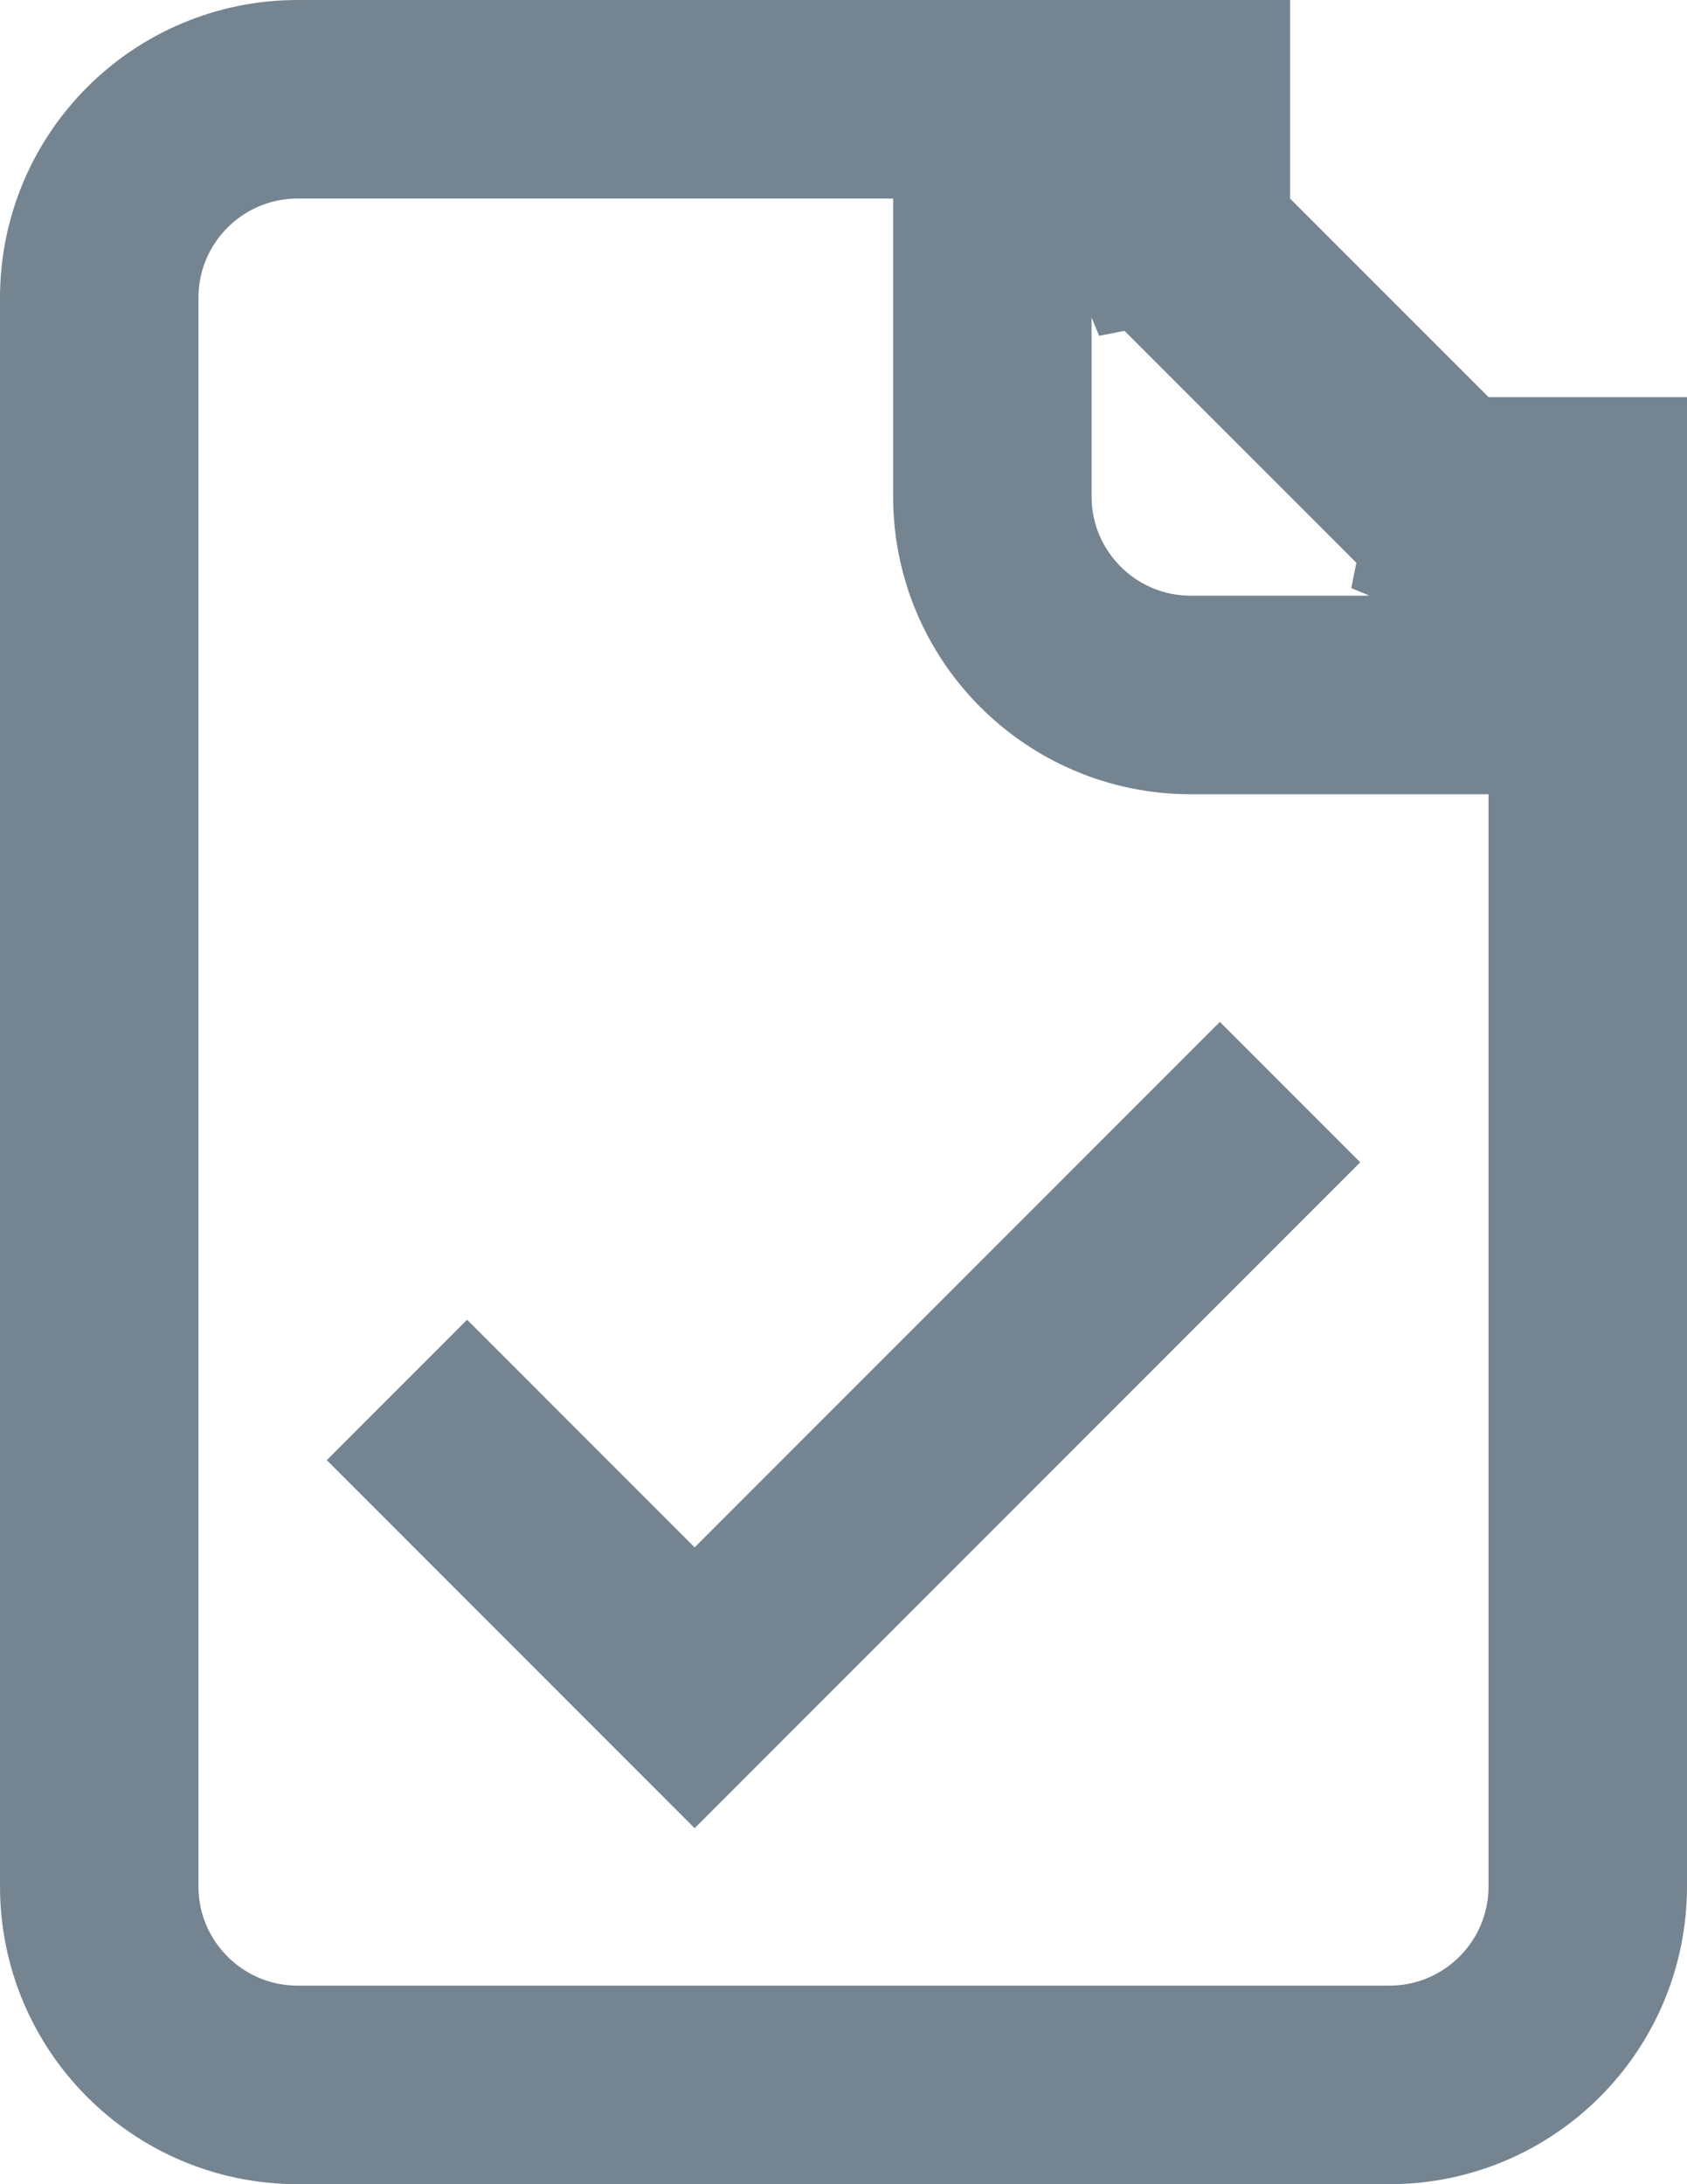 <svg xmlns="http://www.w3.org/2000/svg" width="17" height="22" viewBox="0 0 17 22">
  <g fill="none" fill-rule="evenodd" stroke="#758491" stroke-width="2">
    <path d="M10,1 L3,1 C1.895,1 1,1.895 1,3 L1,19 C1,20.105 1.895,21 3,21 L14,21 C15.105,21 16,20.105 16,19 L16,7 L12,7 C10.895,7 10,6.105 10,5 L10,1 Z M14.586,5 L16.293,6.707 L17,5 L14.586,5 Z M14.414,5 L14,5 L14.707,5.293 L14.414,5 Z M12,2.586 L11.707,2.293 L12,3 L12,2.586 Z M12,2.414 L12,-9.47390314e-15 L10.293,0.707 L12,2.414 Z M12,2.414 L14.586,5 L14.414,5 L12,2.586 L12,2.414 Z"/>
    <polyline points="4 14 7 17 13 11"/>
  </g>
</svg>
